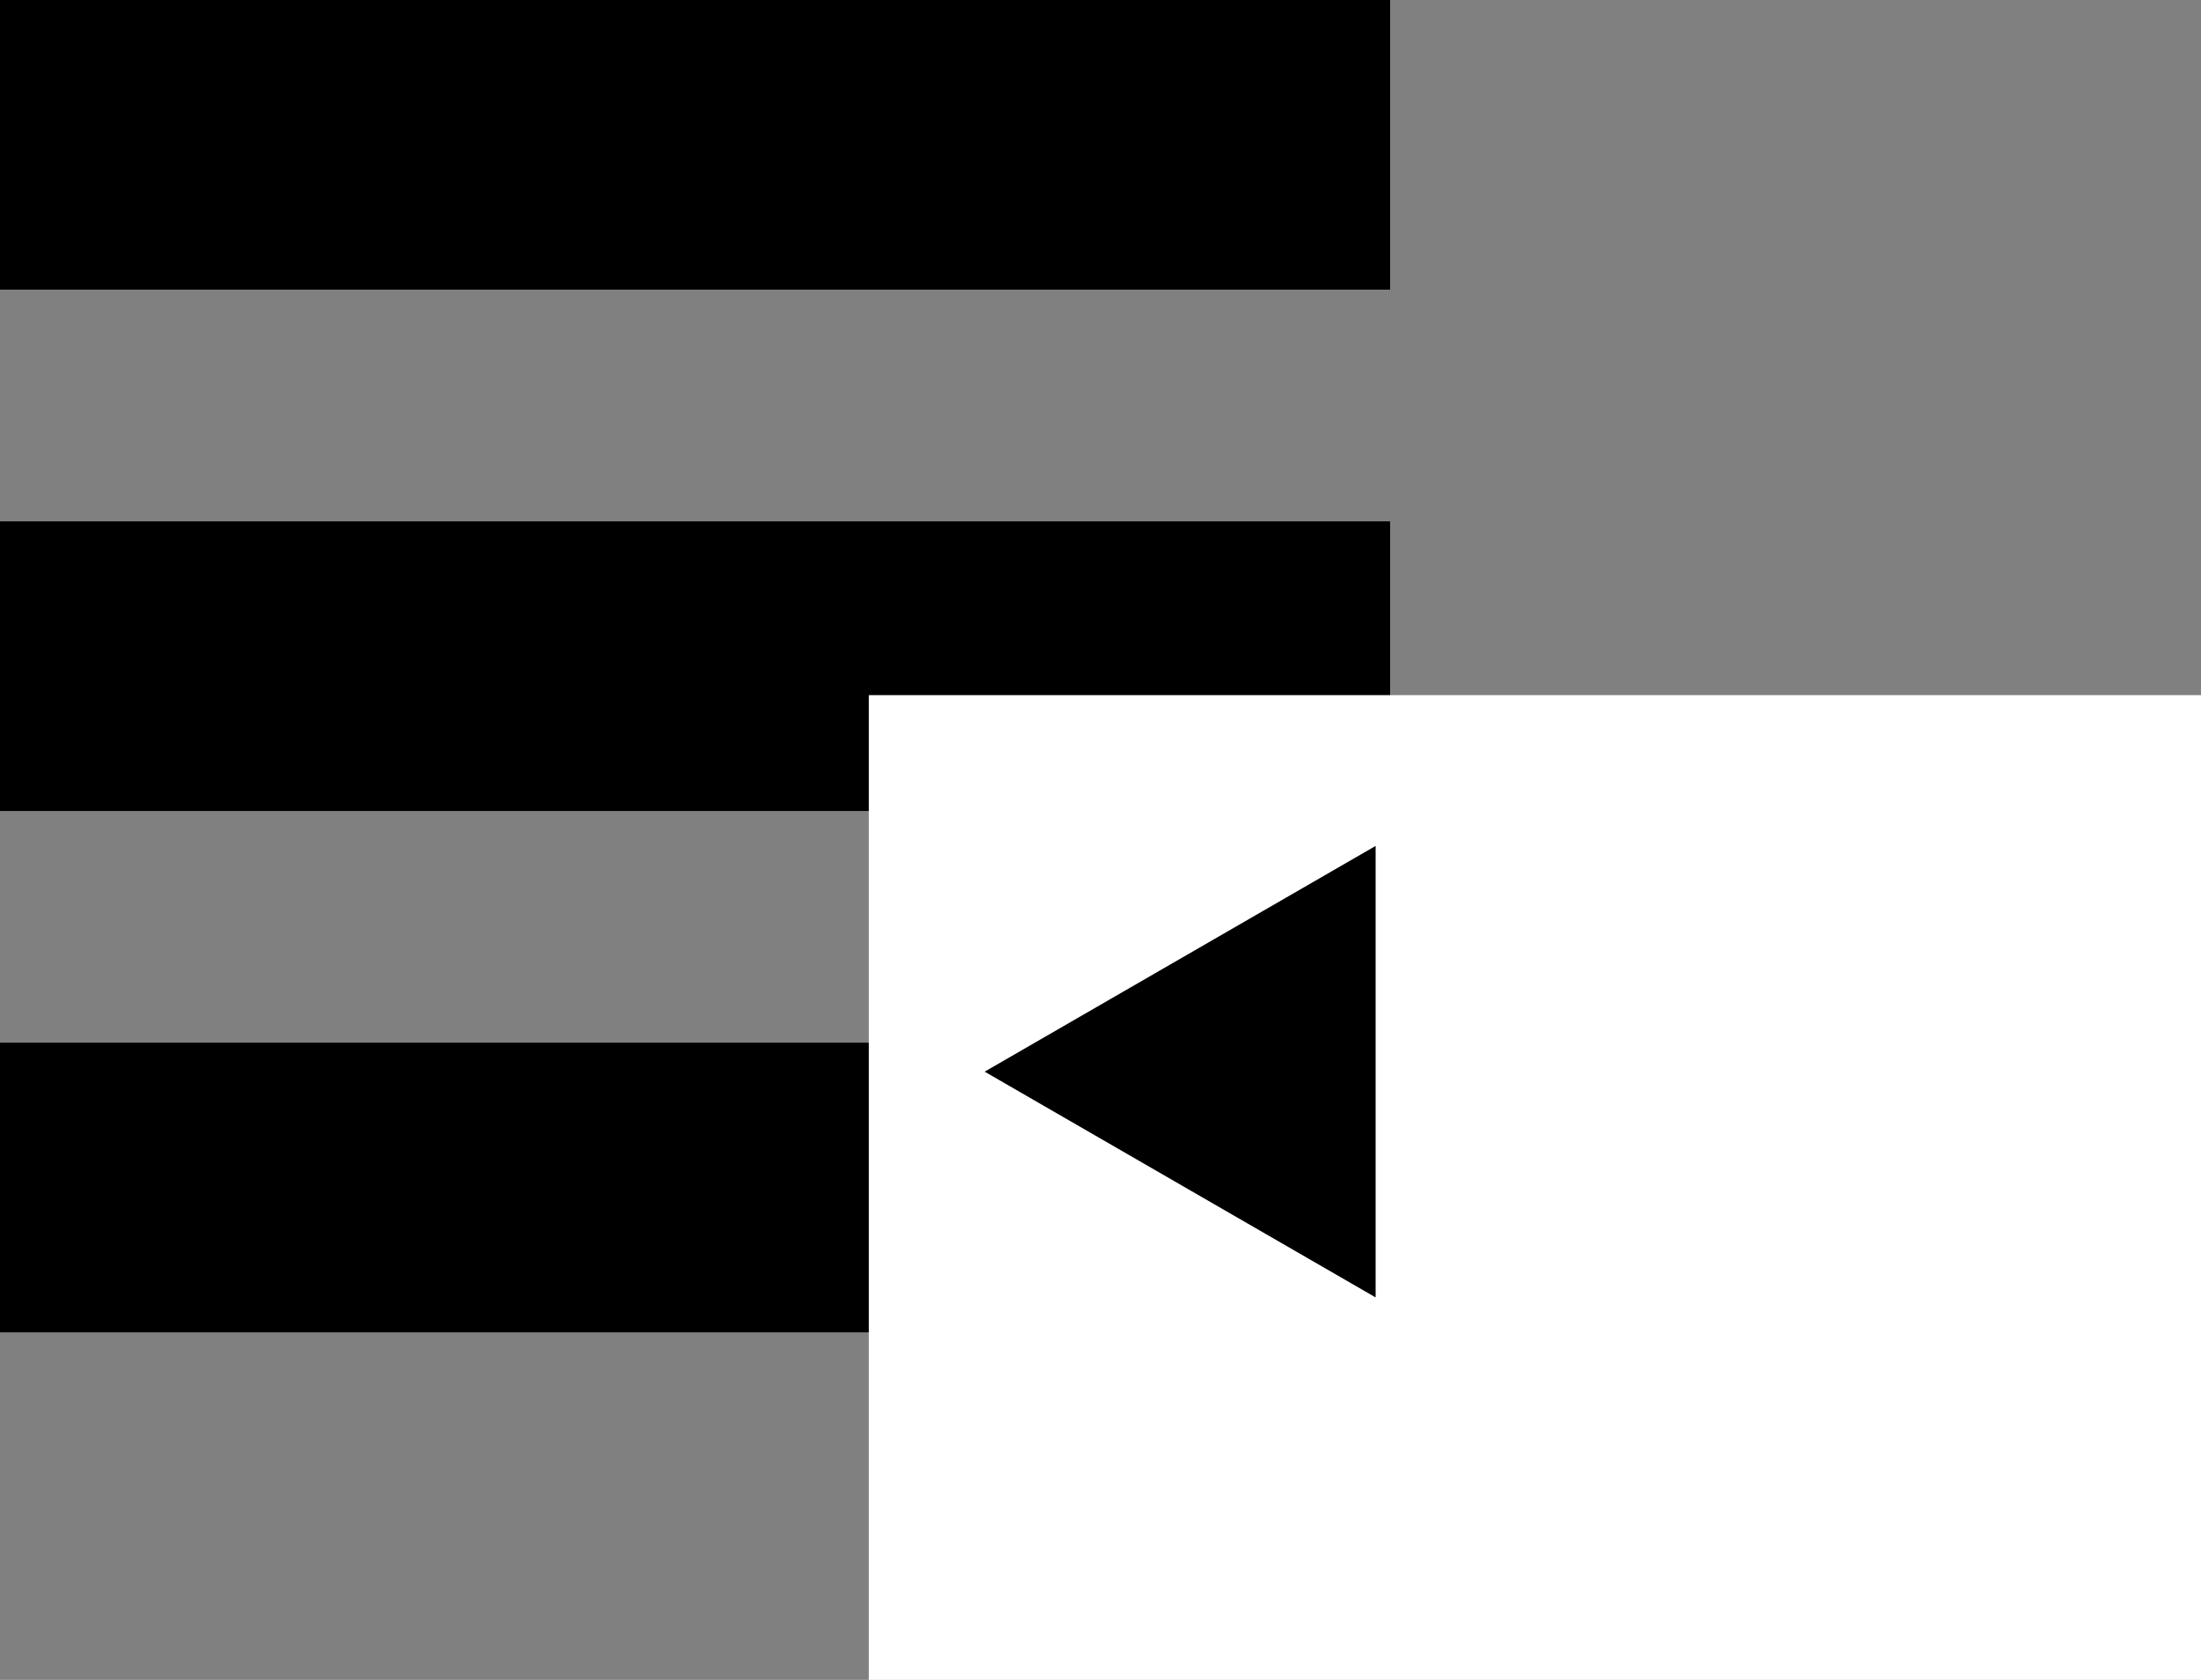 <svg width="38" height="29" viewBox="0 0 38 29" fill="none" xmlns="http://www.w3.org/2000/svg">
<rect x="0" y="0" width="38" height="29" fill="#808080" stroke="none"/>
<line y1="2.5" x2="24" y2="2.5" stroke="black" stroke-width="5"/>
<line y1="11.5" x2="24" y2="11.5" stroke="black" stroke-width="5"/>
<line y1="20.5" x2="24" y2="20.5" stroke="black" stroke-width="5"/>
<rect x="15" y="12" width="23" height="17" fill="white"/>
<path d="M17 18.5L23.75 14.603L23.75 22.397L17 18.5Z" fill="black"/>
</svg>
